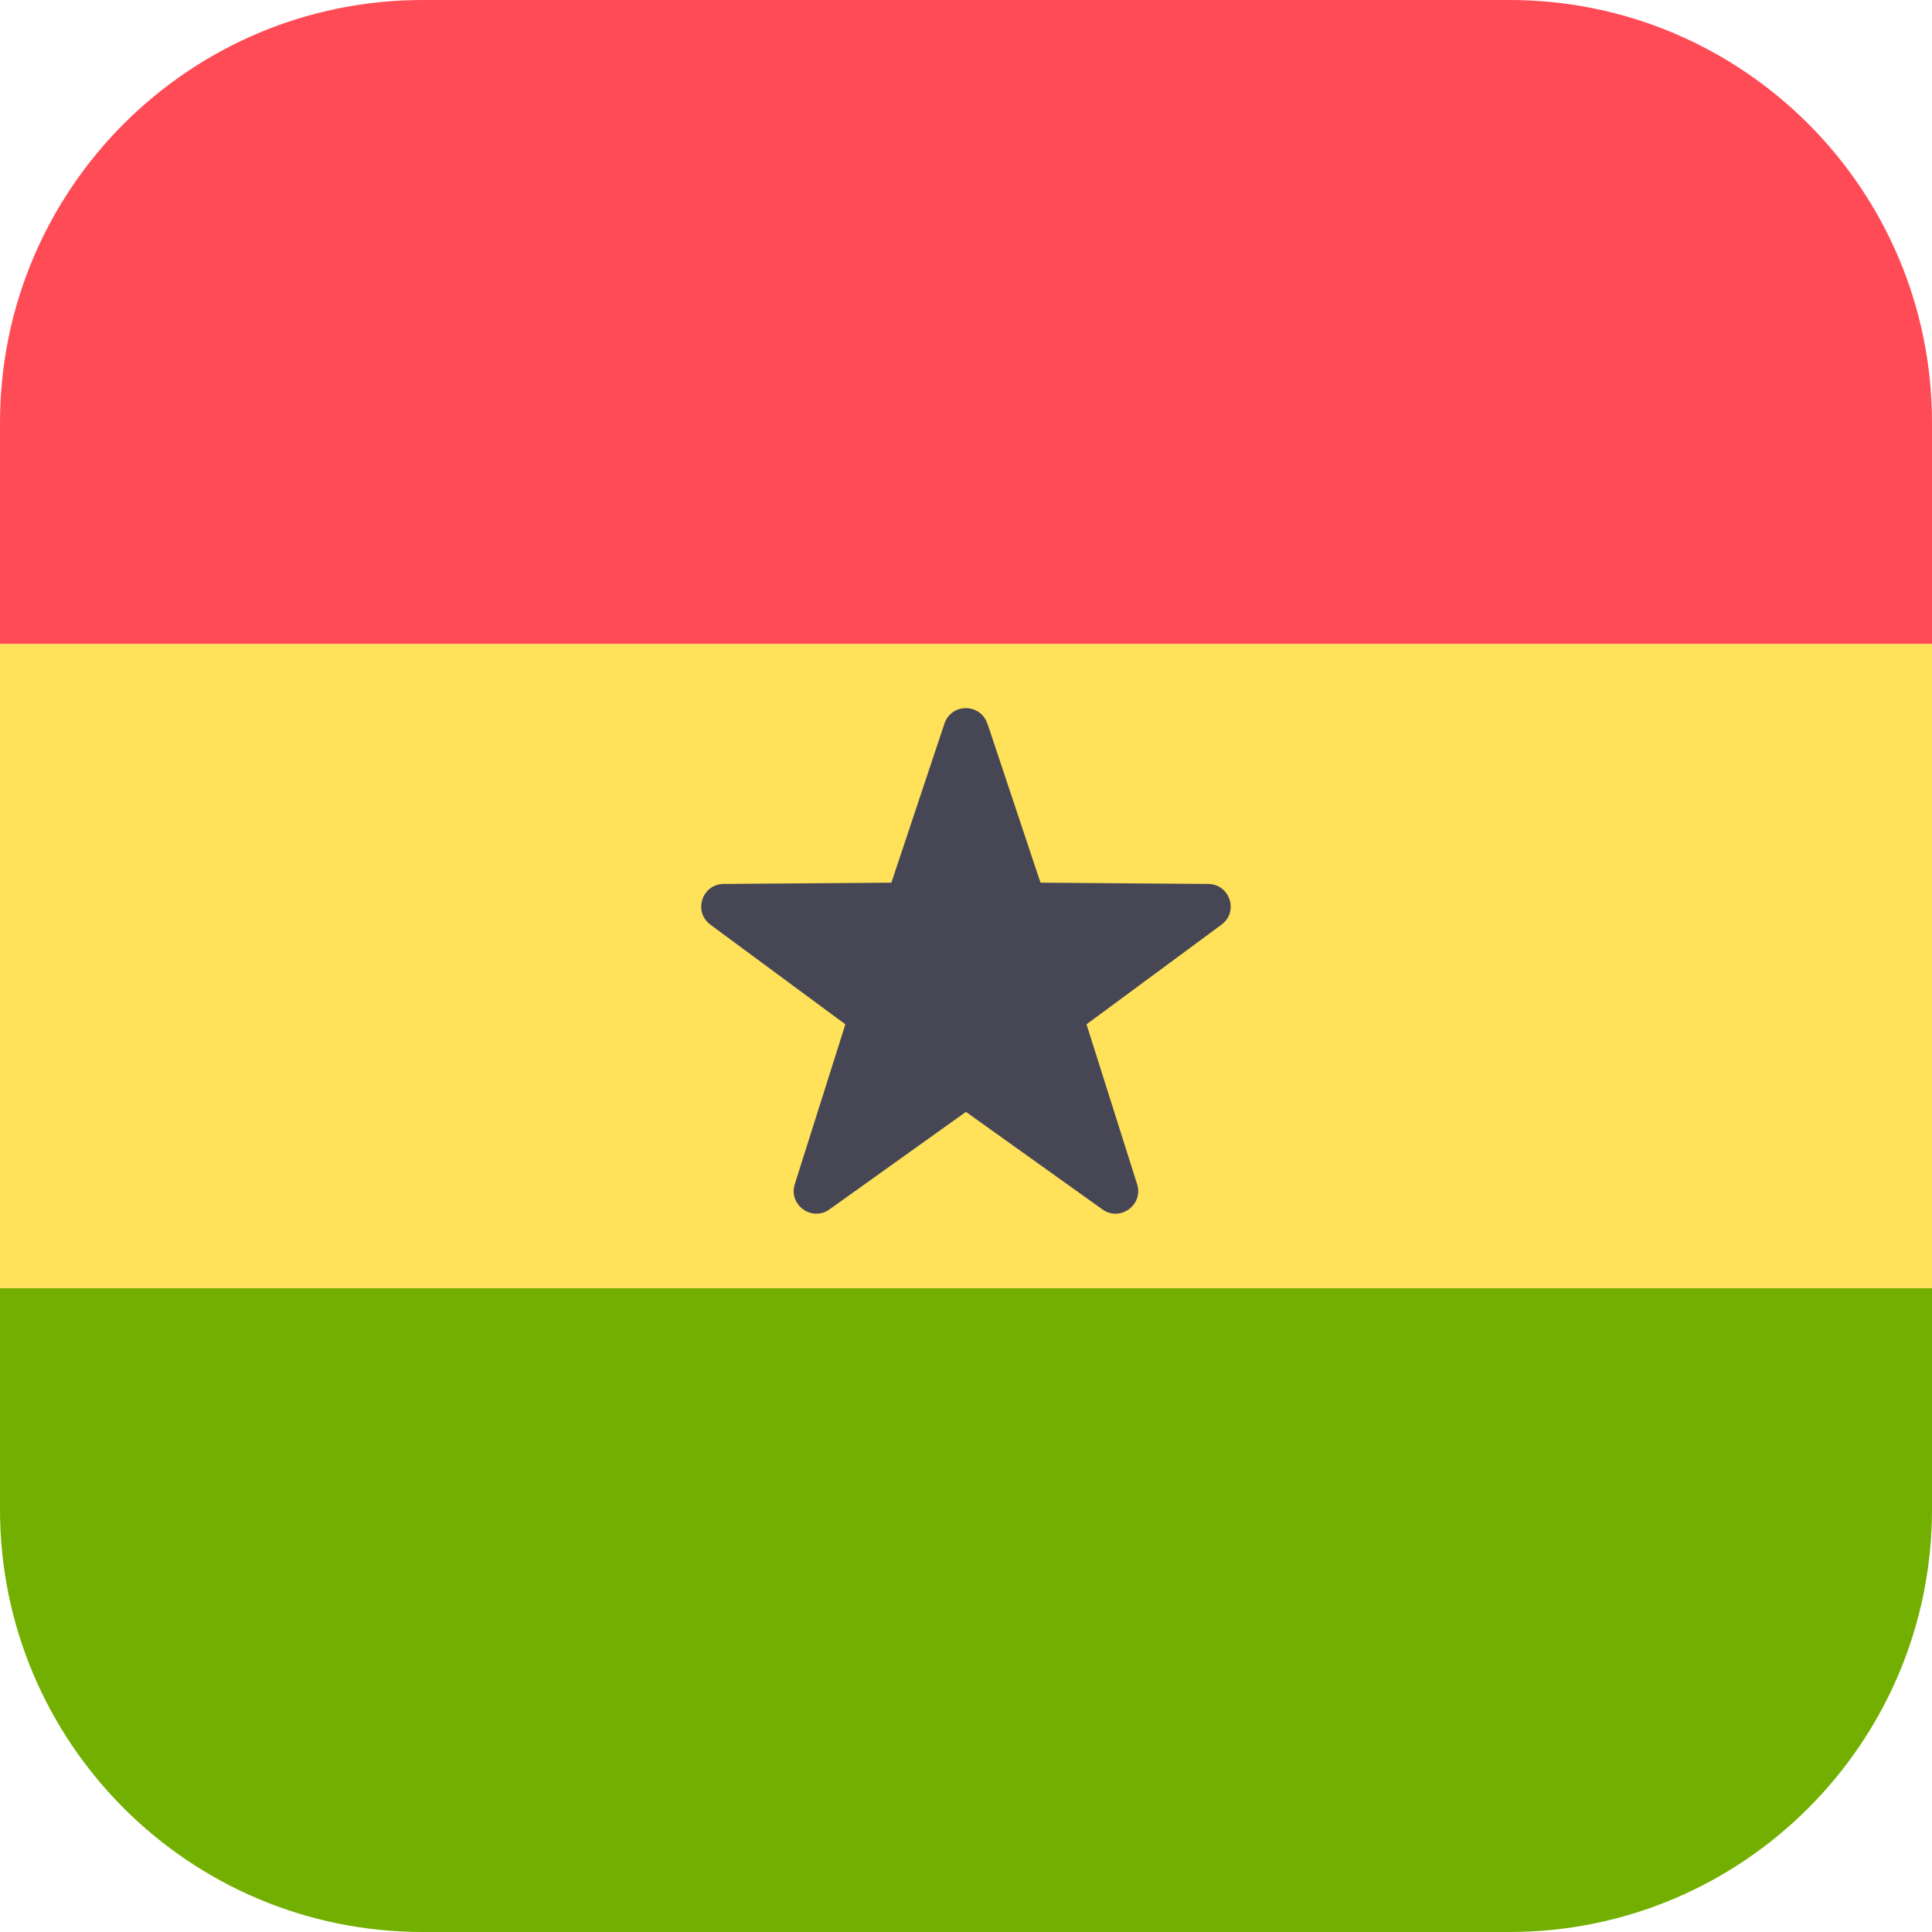 <!-- Generated by IcoMoon.io -->
<svg version="1.1" xmlns="http://www.w3.org/2000/svg" width="32" height="32" viewBox="0 0 32 32">
<title>ghana</title>
<path fill="#ff4b55" d="M25 0h-18c-3.866 0-7 3.134-7 7v3.667h32v-3.667c0-3.866-3.134-7-7-7z"></path>
<path fill="#73af00" d="M0 25c0 3.866 3.134 7 7 7h18c3.866 0 7-3.134 7-7v-3.667h-32v3.667z"></path>
<path fill="#ffe15a" d="M0 10.667h32v10.667h-32v-10.667z"></path>
<path fill="#464655" d="M16.355 11.985l0.879 2.635 2.778 0.021c0.36 0.003 0.509 0.462 0.219 0.675l-2.235 1.65 0.838 2.648c0.108 0.343-0.282 0.627-0.575 0.417l-2.26-1.615-2.26 1.615c-0.293 0.209-0.683-0.075-0.575-0.417l0.838-2.648-2.235-1.65c-0.289-0.214-0.14-0.673 0.219-0.675l2.778-0.021 0.879-2.635c0.114-0.341 0.596-0.341 0.71-0z"></path>
</svg>
